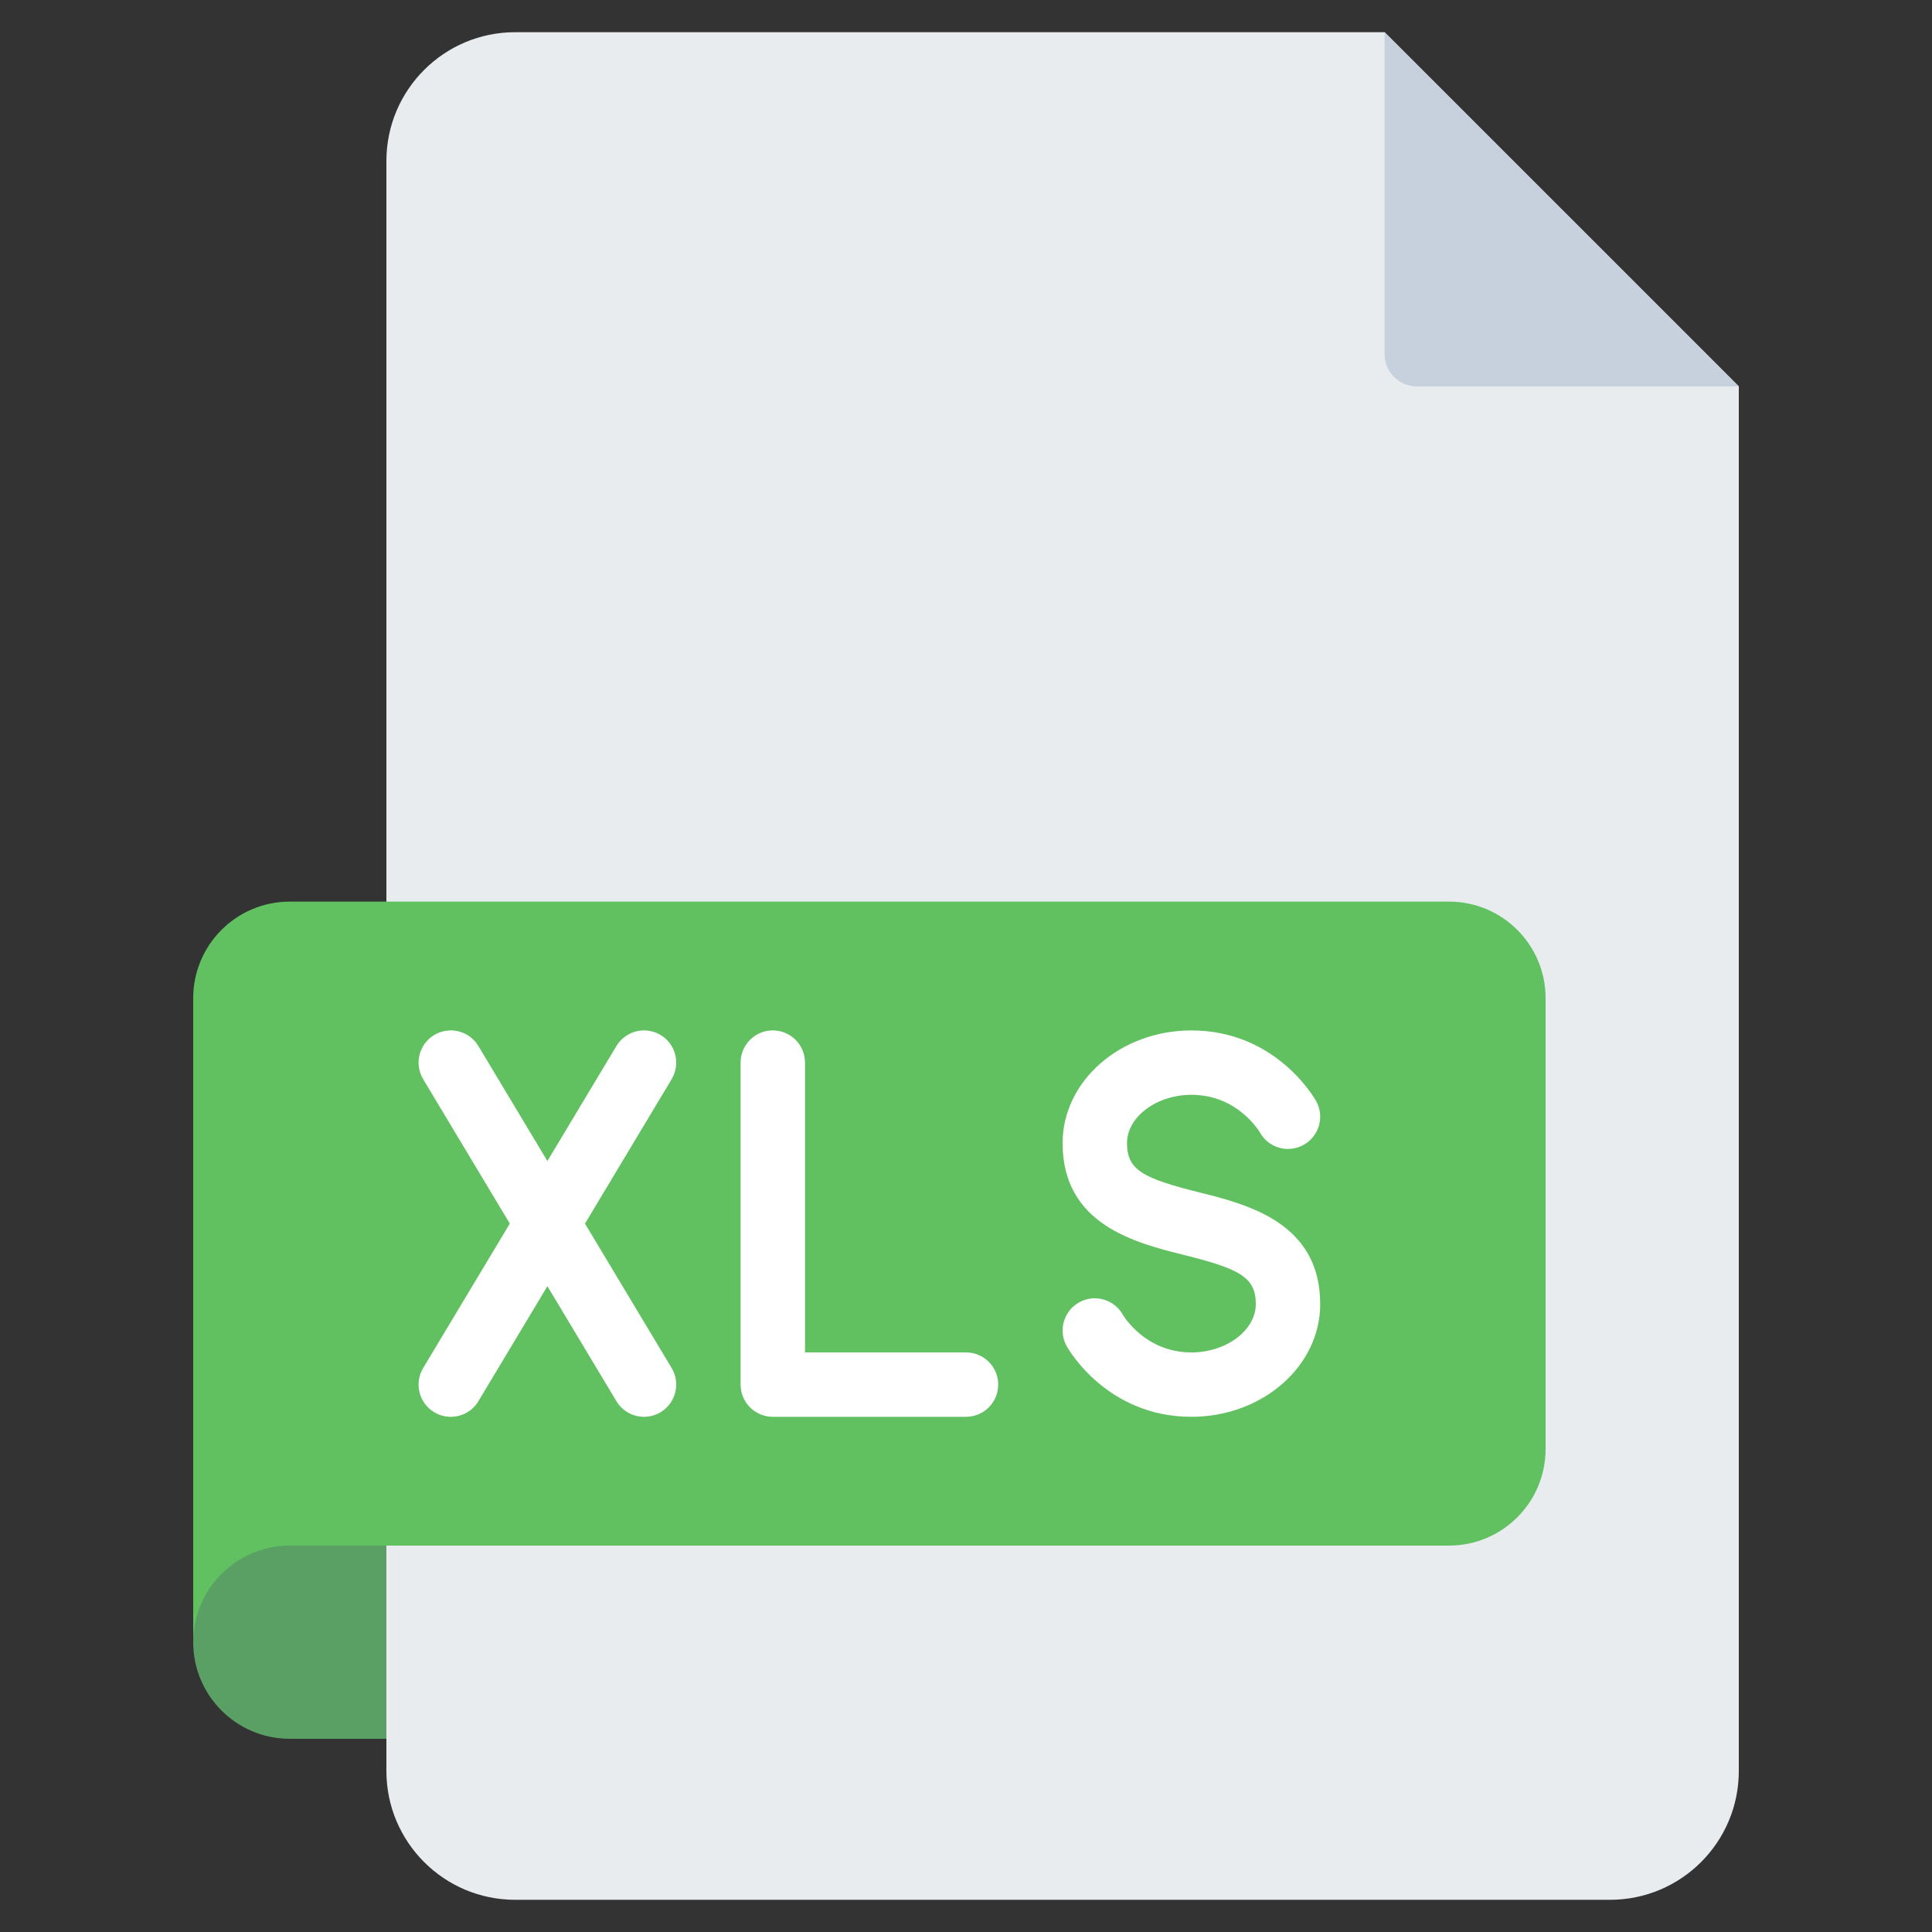 <svg id="Icons" viewBox="0 0 60 60" xmlns="http://www.w3.org/2000/svg"><rect x="0" y="0" width="60" height="60" fill="#333333" stroke="none"/><path d="m6 51c0 1.657 1.343 3 3 3h4v-7h-5s-2 0-2 4z" fill="#5aa064"/><path d="m54 12v43c0 2.209-1.791 4-4 4h-34c-2.209 0-4-1.791-4-4v-50c0-2.209 1.791-4 4-4h27z" fill="#e8ecef"/><path d="m54 12h-10c-.55 0-1-.45-1-1v-10z" fill="#c7d0dd"/><path d="m9 48h36c1.657 0 3-1.343 3-3v-14c0-1.657-1.343-3-3-3h-36c-1.657 0-3 1.343-3 3v20c0-1.657 1.343-3 3-3z" fill="#61c161"/><g fill="#fff"><path d="m30 42h-5v-9c0-.553-.448-1-1-1s-1 .447-1 1v10c0 .553.448 1 1 1h6c.552 0 1-.447 1-1s-.448-1-1-1z"/><path d="m20.515 32.143c-.474-.284-1.088-.131-1.372.343l-2.143 3.571-2.143-3.571c-.284-.474-.898-.626-1.372-.343-.474.284-.627.898-.343 1.372l2.691 4.485-2.691 4.485c-.284.474-.131 1.088.343 1.372.161.097.338.143.514.143.34 0 .671-.173.858-.485l2.143-3.571 2.143 3.571c.188.312.519.485.858.485.175 0 .353-.046.514-.143.474-.284.627-.898.343-1.372l-2.691-4.485 2.691-4.485c.284-.474.131-1.088-.343-1.372z"/><path d="m37.242 37.03c-1.737-.435-2.242-.688-2.242-1.53 0-.813.916-1.5 2-1.5 1.415 0 2.09 1.105 2.13 1.174.27.477.873.649 1.355.381s.657-.876.389-1.359c-.05-.09-1.248-2.195-3.874-2.195-2.206 0-4 1.57-4 3.5 0 2.531 2.261 3.096 3.758 3.47 1.737.435 2.242.688 2.242 1.53 0 .813-.916 1.5-2 1.5-1.428 0-2.103-1.127-2.126-1.166-.269-.483-.874-.659-1.359-.389-.482.268-.657.876-.389 1.359.05.09 1.248 2.195 3.874 2.195 2.206 0 4-1.57 4-3.5 0-2.531-2.261-3.096-3.758-3.47z"/></g></svg>